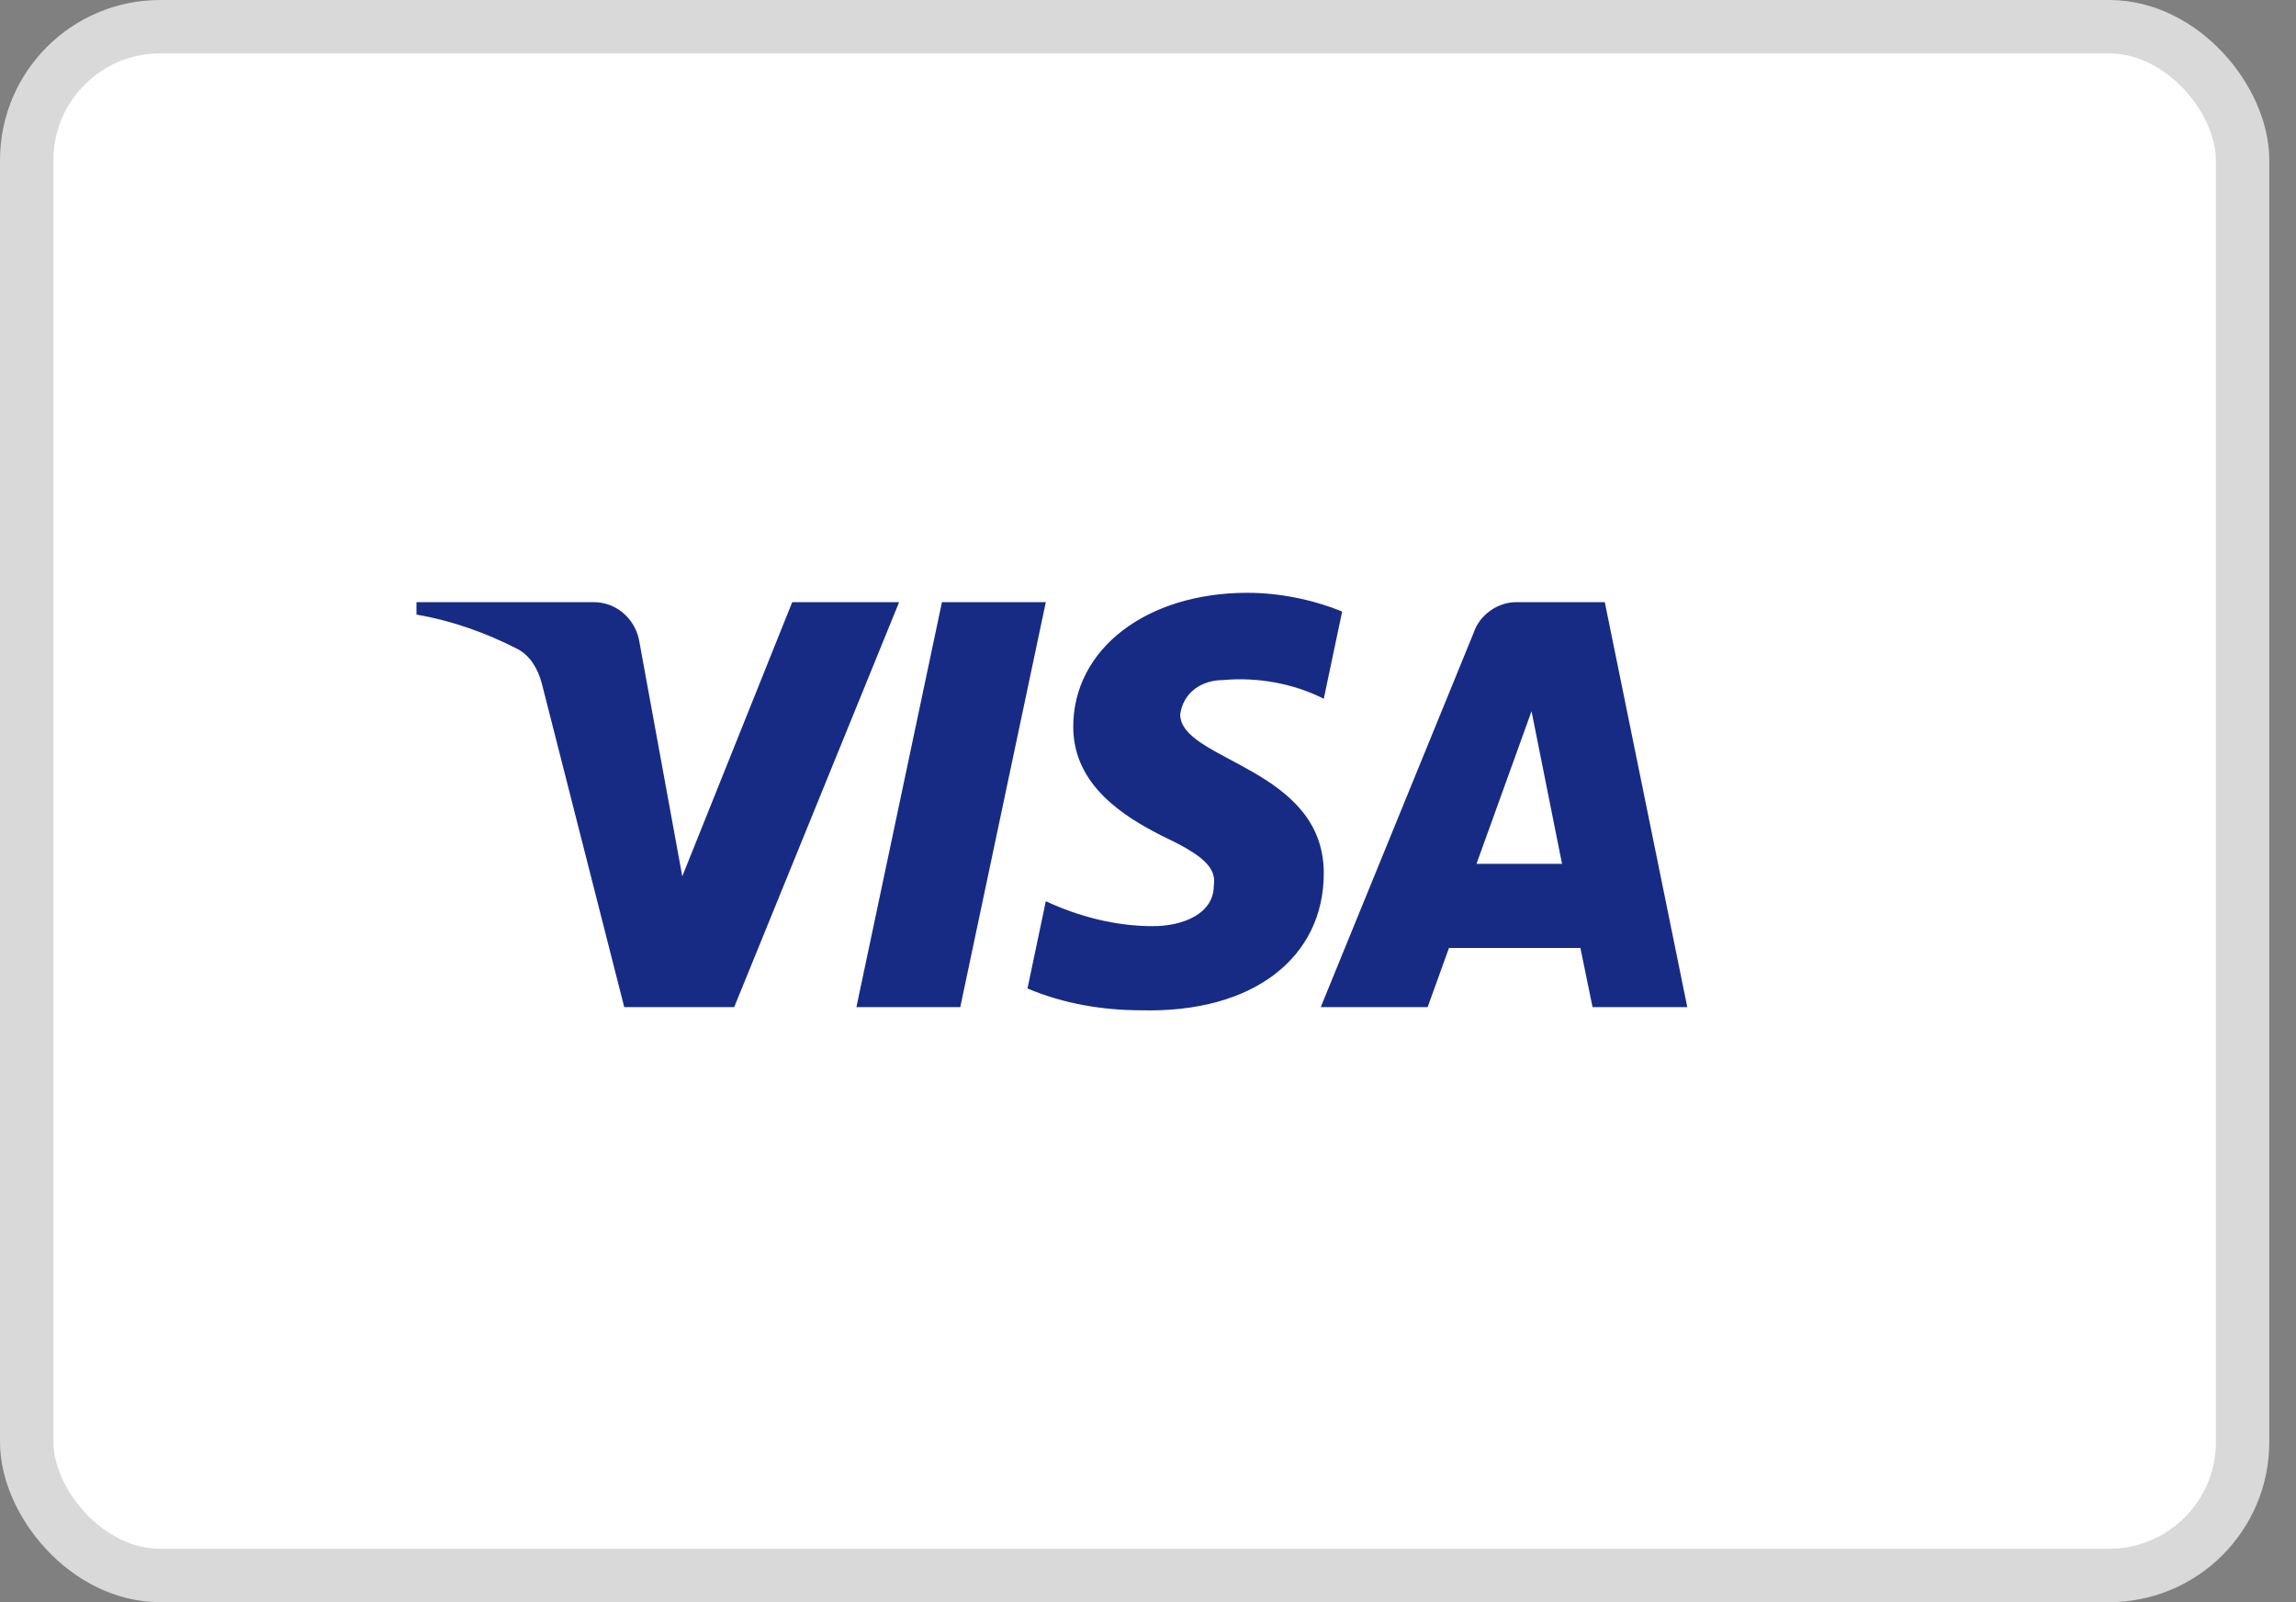 <svg width="43" height="30" viewBox="0 0 43 30" fill="none" xmlns="http://www.w3.org/2000/svg">
<rect x="0" y="0" width="43" height="30" fill="#808080" stroke="none"/>
<rect x="0.5" y="0.5" width="41.5" height="29" rx="2.5" fill="white" stroke="#D9D9D9"/>
<path fill-rule="evenodd" clip-rule="evenodd" d="M13.75 18.858H11.691L10.146 12.793C10.073 12.513 9.917 12.267 9.688 12.15C9.117 11.858 8.487 11.626 7.8 11.508V11.275H11.118C11.576 11.275 11.919 11.626 11.977 12.033L12.778 16.409L14.837 11.275H16.839L13.75 18.858ZM17.984 18.858H16.039L17.641 11.275H19.586L17.984 18.858ZM22.103 13.376C22.16 12.967 22.503 12.734 22.904 12.734C23.534 12.675 24.22 12.793 24.792 13.084L25.136 11.451C24.563 11.217 23.933 11.1 23.362 11.1C21.474 11.1 20.1 12.15 20.1 13.608C20.1 14.717 21.073 15.3 21.76 15.65C22.503 16 22.79 16.234 22.732 16.584C22.732 17.108 22.16 17.342 21.589 17.342C20.902 17.342 20.215 17.167 19.586 16.875L19.243 18.509C19.93 18.8 20.673 18.917 21.36 18.917C23.477 18.975 24.792 17.925 24.792 16.35C24.792 14.367 22.103 14.25 22.103 13.376V13.376ZM31.6 18.858L30.055 11.275H28.396C28.053 11.275 27.709 11.508 27.595 11.858L24.735 18.858H26.737L27.137 17.75H29.598L29.826 18.858H31.6ZM28.683 13.317L29.254 16.175H27.652L28.683 13.317Z" fill="#172B85"/>
</svg>
